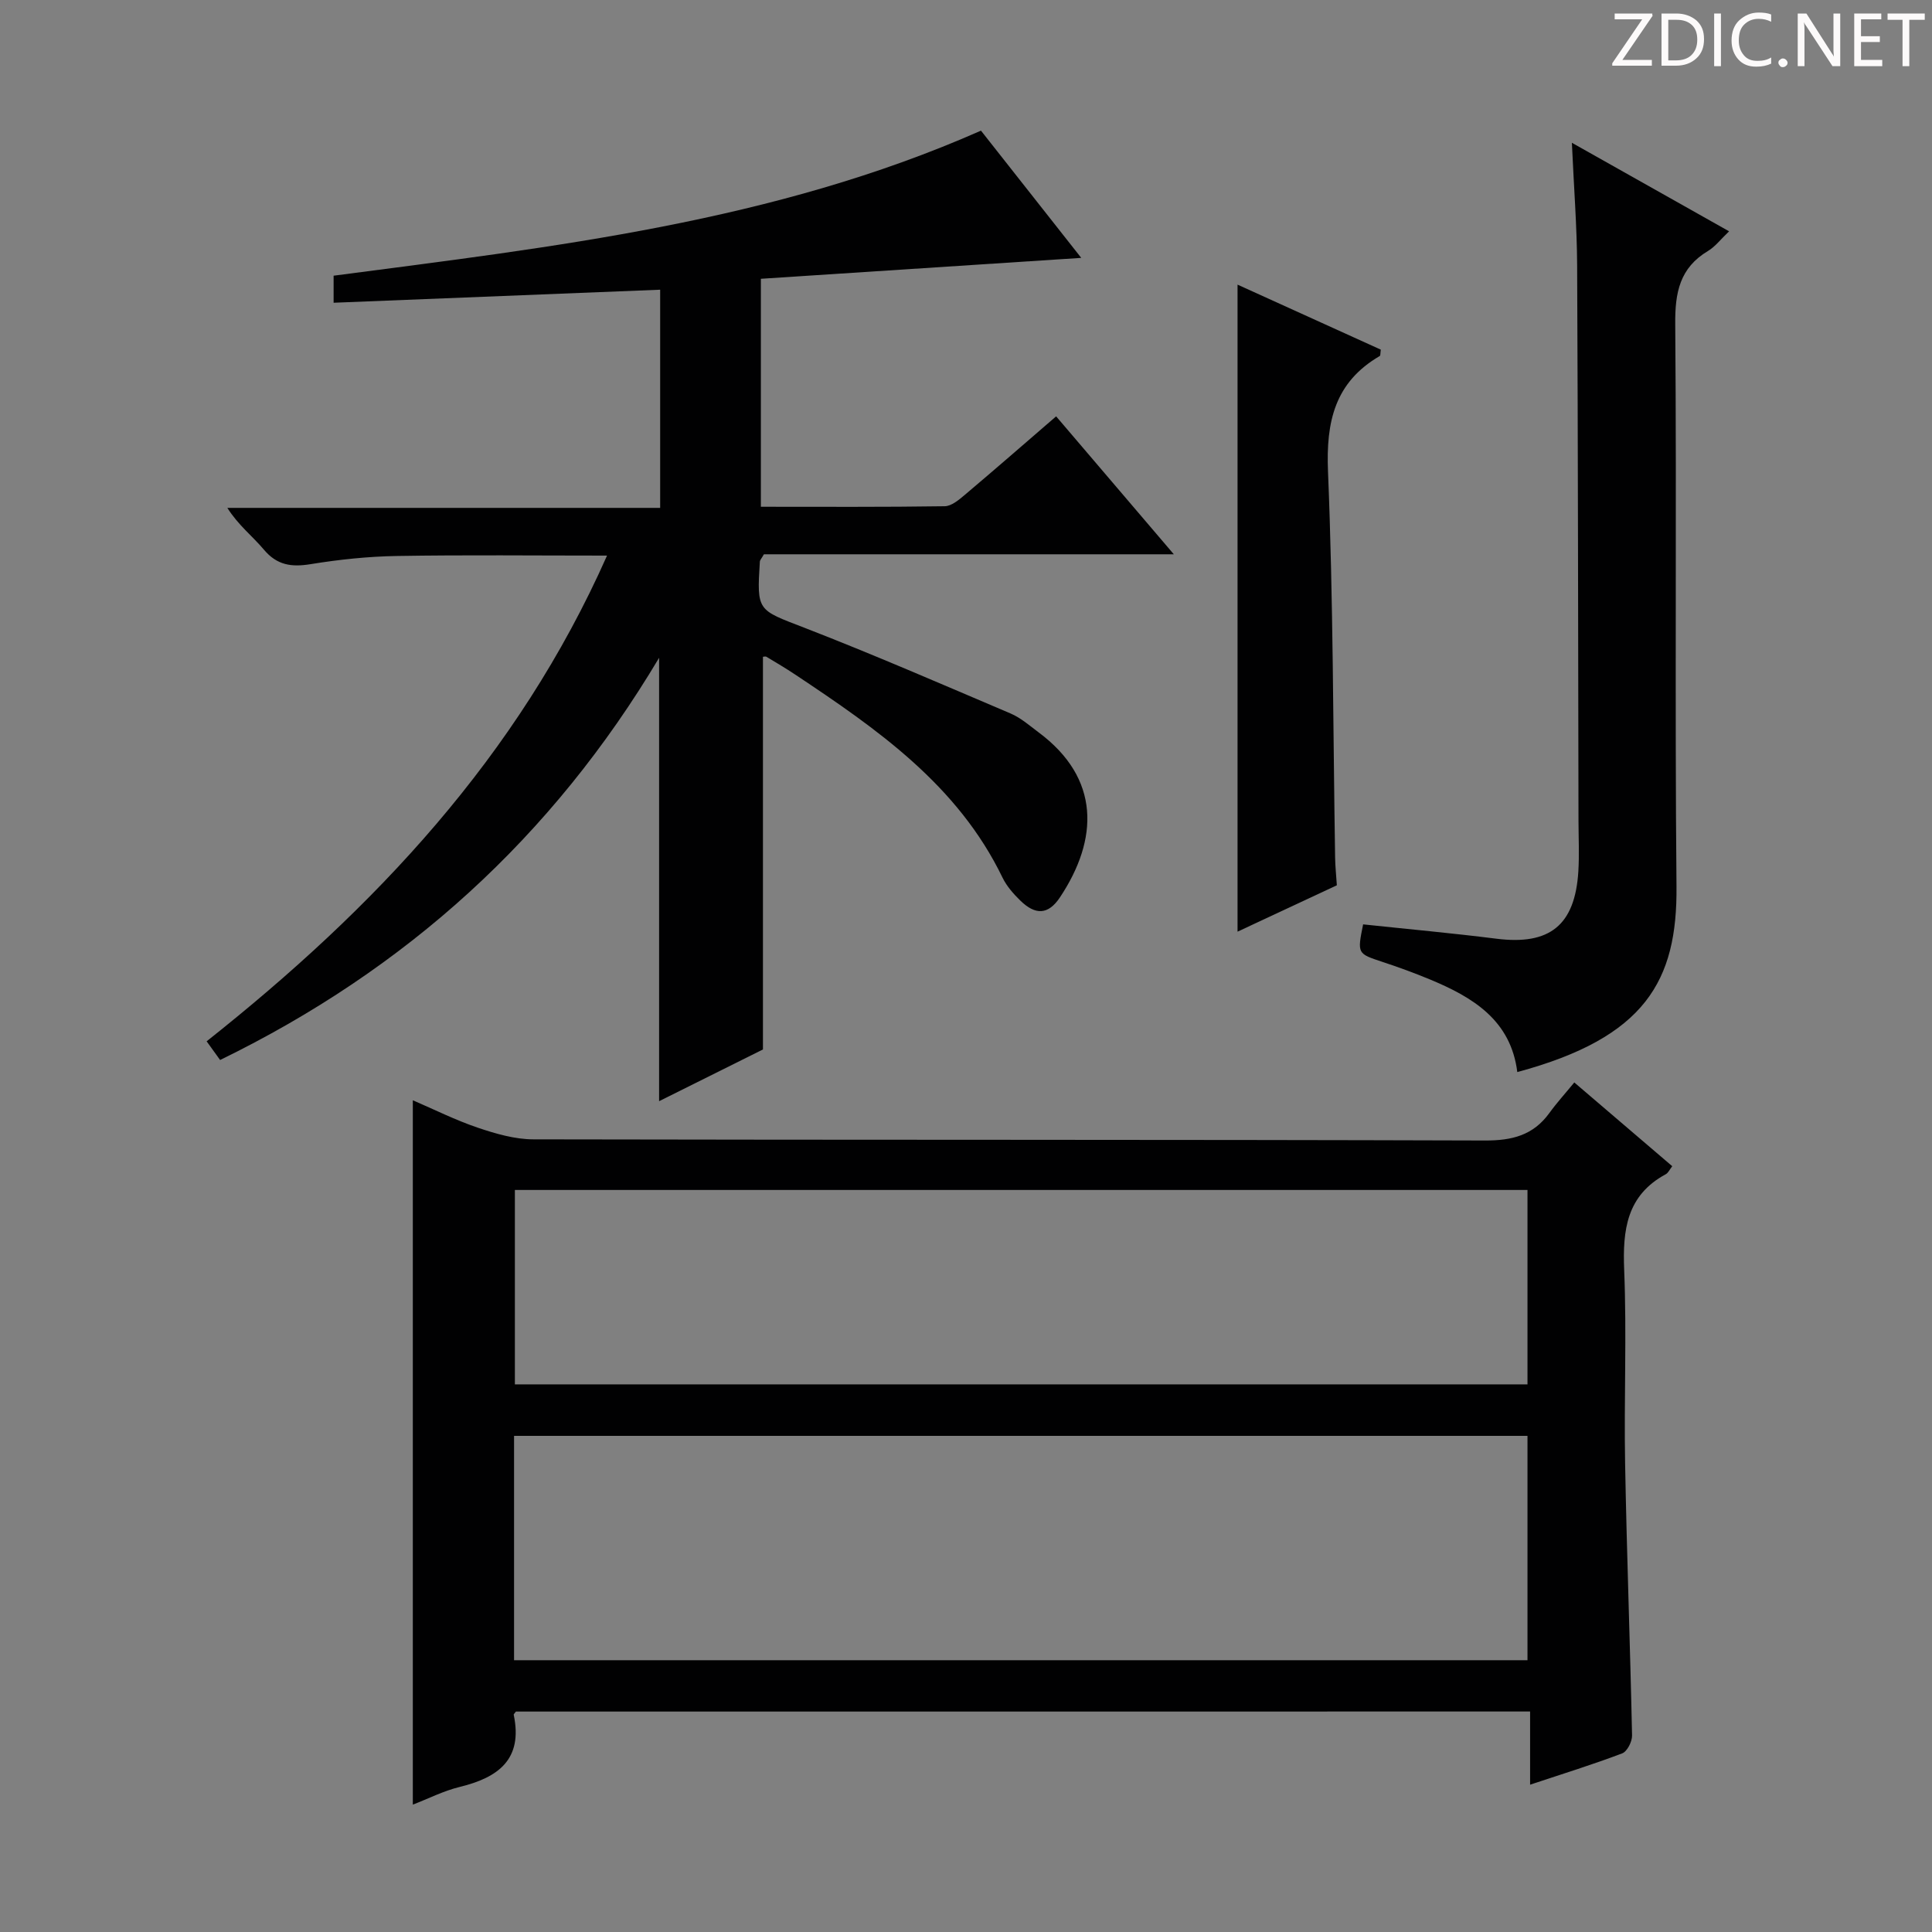 <svg enable-background="new 0 0 400 400" viewBox="0 0 400 400" xmlns="http://www.w3.org/2000/svg"><rect x="0" y="0" width="400" height="400" fill="#808080" stroke="none"/><g fill="#fcfafa"><path d="m342.2 3.2-6.3 9.2h6.1v1.2h-8.2v-.5l6.2-9.1h-5.7v-1.2h7.8v.4z"/><path d="m344 13.7v-10.9h3.1c1.6 0 3 .5 4.1 1.4 1.1 1 1.6 2.2 1.6 3.9s-.5 3-1.6 4-2.5 1.5-4.2 1.5h-3zm1.4-9.6v8.4h1.6c1.4 0 2.5-.4 3.2-1.1.8-.8 1.2-1.8 1.2-3.2s-.4-2.4-1.2-3.1-1.8-1-3.1-1z"/><path d="m356.3 2.8v10.9h-1.4v-10.9z"/><path d="m366.6 13.2c-.8.4-1.8.6-3 .6-1.6 0-2.8-.5-3.7-1.5s-1.4-2.3-1.4-3.9c0-1.7.5-3.2 1.6-4.2s2.4-1.6 4-1.6c1 0 1.9.1 2.6.4v1.5c-.8-.4-1.6-.6-2.6-.6-1.2 0-2.2.4-3 1.2s-1.1 1.9-1.1 3.3c0 1.3.4 2.3 1.1 3.1s1.6 1.1 2.8 1.1c1.1 0 2-.2 2.8-.7v1.3z"/><path d="m368.2 13c0-.3.1-.5.3-.6.2-.2.4-.3.6-.3.3 0 .5.1.7.3s.3.4.3.6-.1.5-.3.6c-.2.2-.4.3-.7.3s-.5-.1-.6-.3c-.2-.2-.3-.4-.3-.6z"/><path d="m381.1 13.7h-1.7l-5.5-8.4c-.2-.2-.3-.5-.4-.7 0 .2.1.8.1 1.5v7.6h-1.4v-10.9h1.8l5.3 8.3c.3.4.4.6.4.8 0-.3-.1-.8-.1-1.6v-7.5h1.4v10.9z"/><path d="m389.7 13.7h-5.8v-10.9h5.6v1.2h-4.2v3.5h3.9v1.2h-3.9v3.7h4.4z"/><path d="m398.4 4.1h-3.1v9.6h-1.4v-9.6h-3.1v-1.3h7.7v1.3z"/></g><path d="m106.81 354.36c-.28.4-.48.55-.45.66 1.95 9.26-3.22 13.01-11.2 14.95-3.33.81-6.46 2.42-9.69 3.66 0-48.67 0-96.92 0-145.83 4.46 1.92 8.85 4.12 13.46 5.68 3.7 1.25 7.66 2.4 11.5 2.41 65.67.14 131.33.03 197 .24 5.64.02 10-1.08 13.34-5.68 1.56-2.15 3.35-4.12 5.17-6.34 7.28 6.23 13.72 11.73 20.28 17.34-.53.67-.82 1.38-1.34 1.66-8.1 4.38-8.95 11.52-8.61 19.84.54 13.31-.05 26.66.19 39.99.34 18.79 1.05 37.58 1.44 56.37.03 1.26-1.01 3.32-2.05 3.71-6.03 2.29-12.2 4.2-19.06 6.48 0-5.36 0-10.08 0-15.15-70.35.01-140.09.01-209.98.01zm-.38-10.63h209.82c0-15.6 0-30.99 0-46.45-70.07 0-139.82 0-209.82 0zm209.82-97.36c-70.08 0-139.82 0-209.65 0v40.25h209.65c0-13.64 0-26.9 0-40.25z" fill="#010102"/><path d="m157.96 135.98v81.3c-6.6 3.29-13.97 6.96-21.5 10.71 0-30.59 0-60.72 0-91.8-22.17 37.23-52.43 64.53-90.89 83.27-.98-1.36-1.82-2.53-2.79-3.87 34.75-27.53 64.43-58.91 82.9-100.56-15 0-29.26-.16-43.51.08-5.96.1-11.95.73-17.84 1.69-3.97.65-6.97.24-9.7-3.01-2.34-2.78-5.29-5.04-7.56-8.64h89.61c0-15.56 0-30.43 0-45.17-22.64.9-44.99 1.8-67.61 2.7 0-2.43 0-3.85 0-5.6 45.47-5.97 91.05-11.06 134.03-30.03 6.59 8.37 13.42 17.03 20.76 26.34-22.73 1.48-44.37 2.9-66.33 4.33v47.2c12.83 0 25.44.08 38.06-.11 1.41-.02 2.95-1.33 4.17-2.36 6.23-5.26 12.37-10.61 18.9-16.25 7.98 9.35 15.83 18.55 24.37 28.56-28.98 0-57.11 0-84.87 0-.54.94-.82 1.21-.84 1.5-.65 10.35-.49 9.95 9.2 13.7 14.37 5.57 28.52 11.72 42.71 17.76 2.1.89 3.92 2.5 5.78 3.89 12.85 9.55 12.45 22.14 4.44 34.18-2.41 3.62-5.07 3.74-8.23.64-1.41-1.38-2.8-2.96-3.65-4.71-9.27-19.19-25.96-30.77-42.94-42.06-1.93-1.29-3.93-2.47-5.93-3.67-.23-.14-.62-.01-.74-.01z" fill="#010102"/><path d="m314.14 221.96c-1.34-10.76-9.21-15.49-18.09-19.18-3.21-1.33-6.49-2.53-9.8-3.62-5.24-1.74-5.26-1.68-4.03-7.78 9.2.98 18.42 1.81 27.6 2.97 11.02 1.39 16.27-2.77 16.96-13.95.21-3.48.04-6.99.03-10.49-.08-38.3-.1-76.6-.28-114.9-.04-8.12-.68-16.25-1.09-25.45 11.2 6.31 21.61 12.17 32.55 18.33-1.76 1.67-2.87 3.17-4.35 4.06-5.87 3.5-6.86 8.61-6.8 15.13.31 38.8-.1 77.61.26 116.41.19 19.56-6.42 31.32-32.96 38.47z" fill="#010102"/><path d="m256.22 58.93c9.95 4.51 19.86 9.01 29.66 13.46-.11.74-.05 1.23-.22 1.32-9.31 5.43-11.14 13.58-10.71 23.93 1.09 26.61 1.04 53.27 1.47 79.9.03 1.81.22 3.62.36 5.75-6.69 3.13-13.41 6.26-20.56 9.6 0-44.88 0-89.17 0-133.96z" fill="#010102"/></svg>